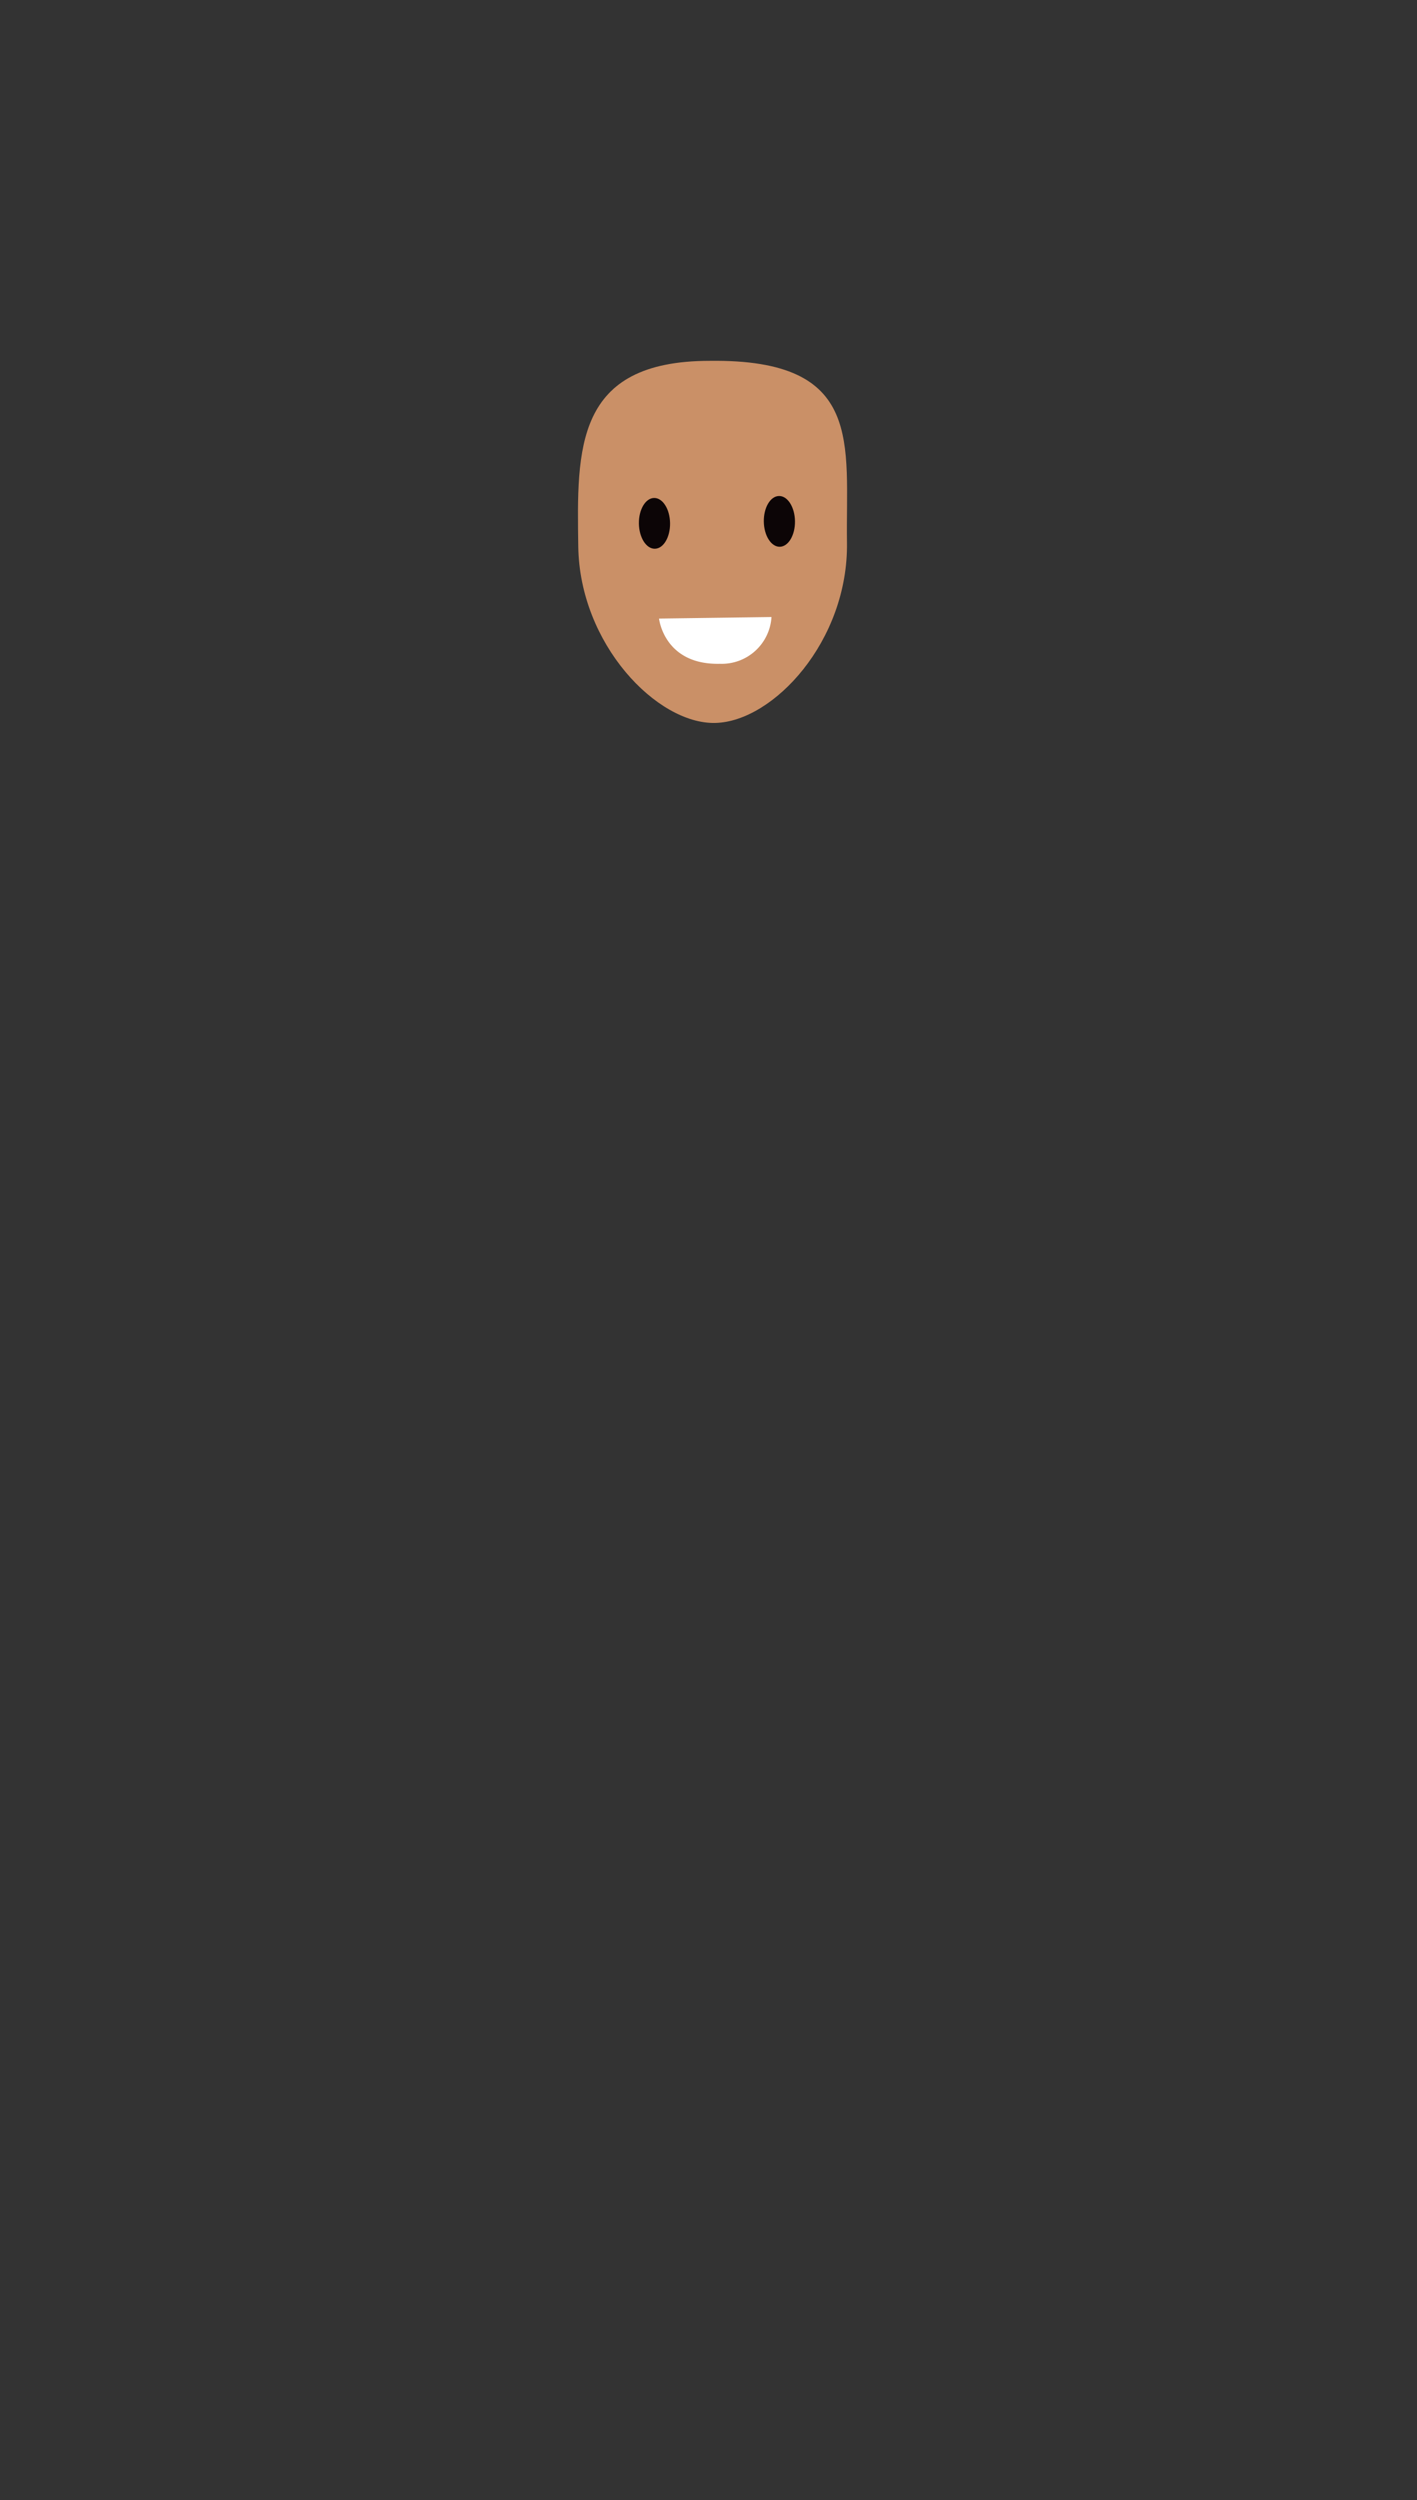 <svg xmlns="http://www.w3.org/2000/svg" width="110" height="194" viewBox="0 0 110 194"><rect x="0" y="0" width="110" height="194" fill="#333333" stroke="none"/><title>landian-34-face</title><g id="face"><path d="M65.75,42.1c.11,7.63-5.72,13.9-10.23,14S45,50,44.89,42.41,44.61,28,55.11,28C67.15,27.85,65.64,34.47,65.75,42.1Z" fill="#ca9067"/><ellipse cx="50.8" cy="40.61" rx="1.21" ry="1.97" transform="translate(-0.59 0.76) rotate(-0.85)" fill="#0c0506"/><ellipse cx="60.5" cy="40.46" rx="1.21" ry="1.97" transform="translate(-0.59 0.9) rotate(-0.85)" fill="#0c0506"/><path d="M51.16,48l8.73-.12a3.87,3.87,0,0,1-4,3.63C51.54,51.61,51.16,48,51.16,48Z" fill="#fff"/></g></svg>